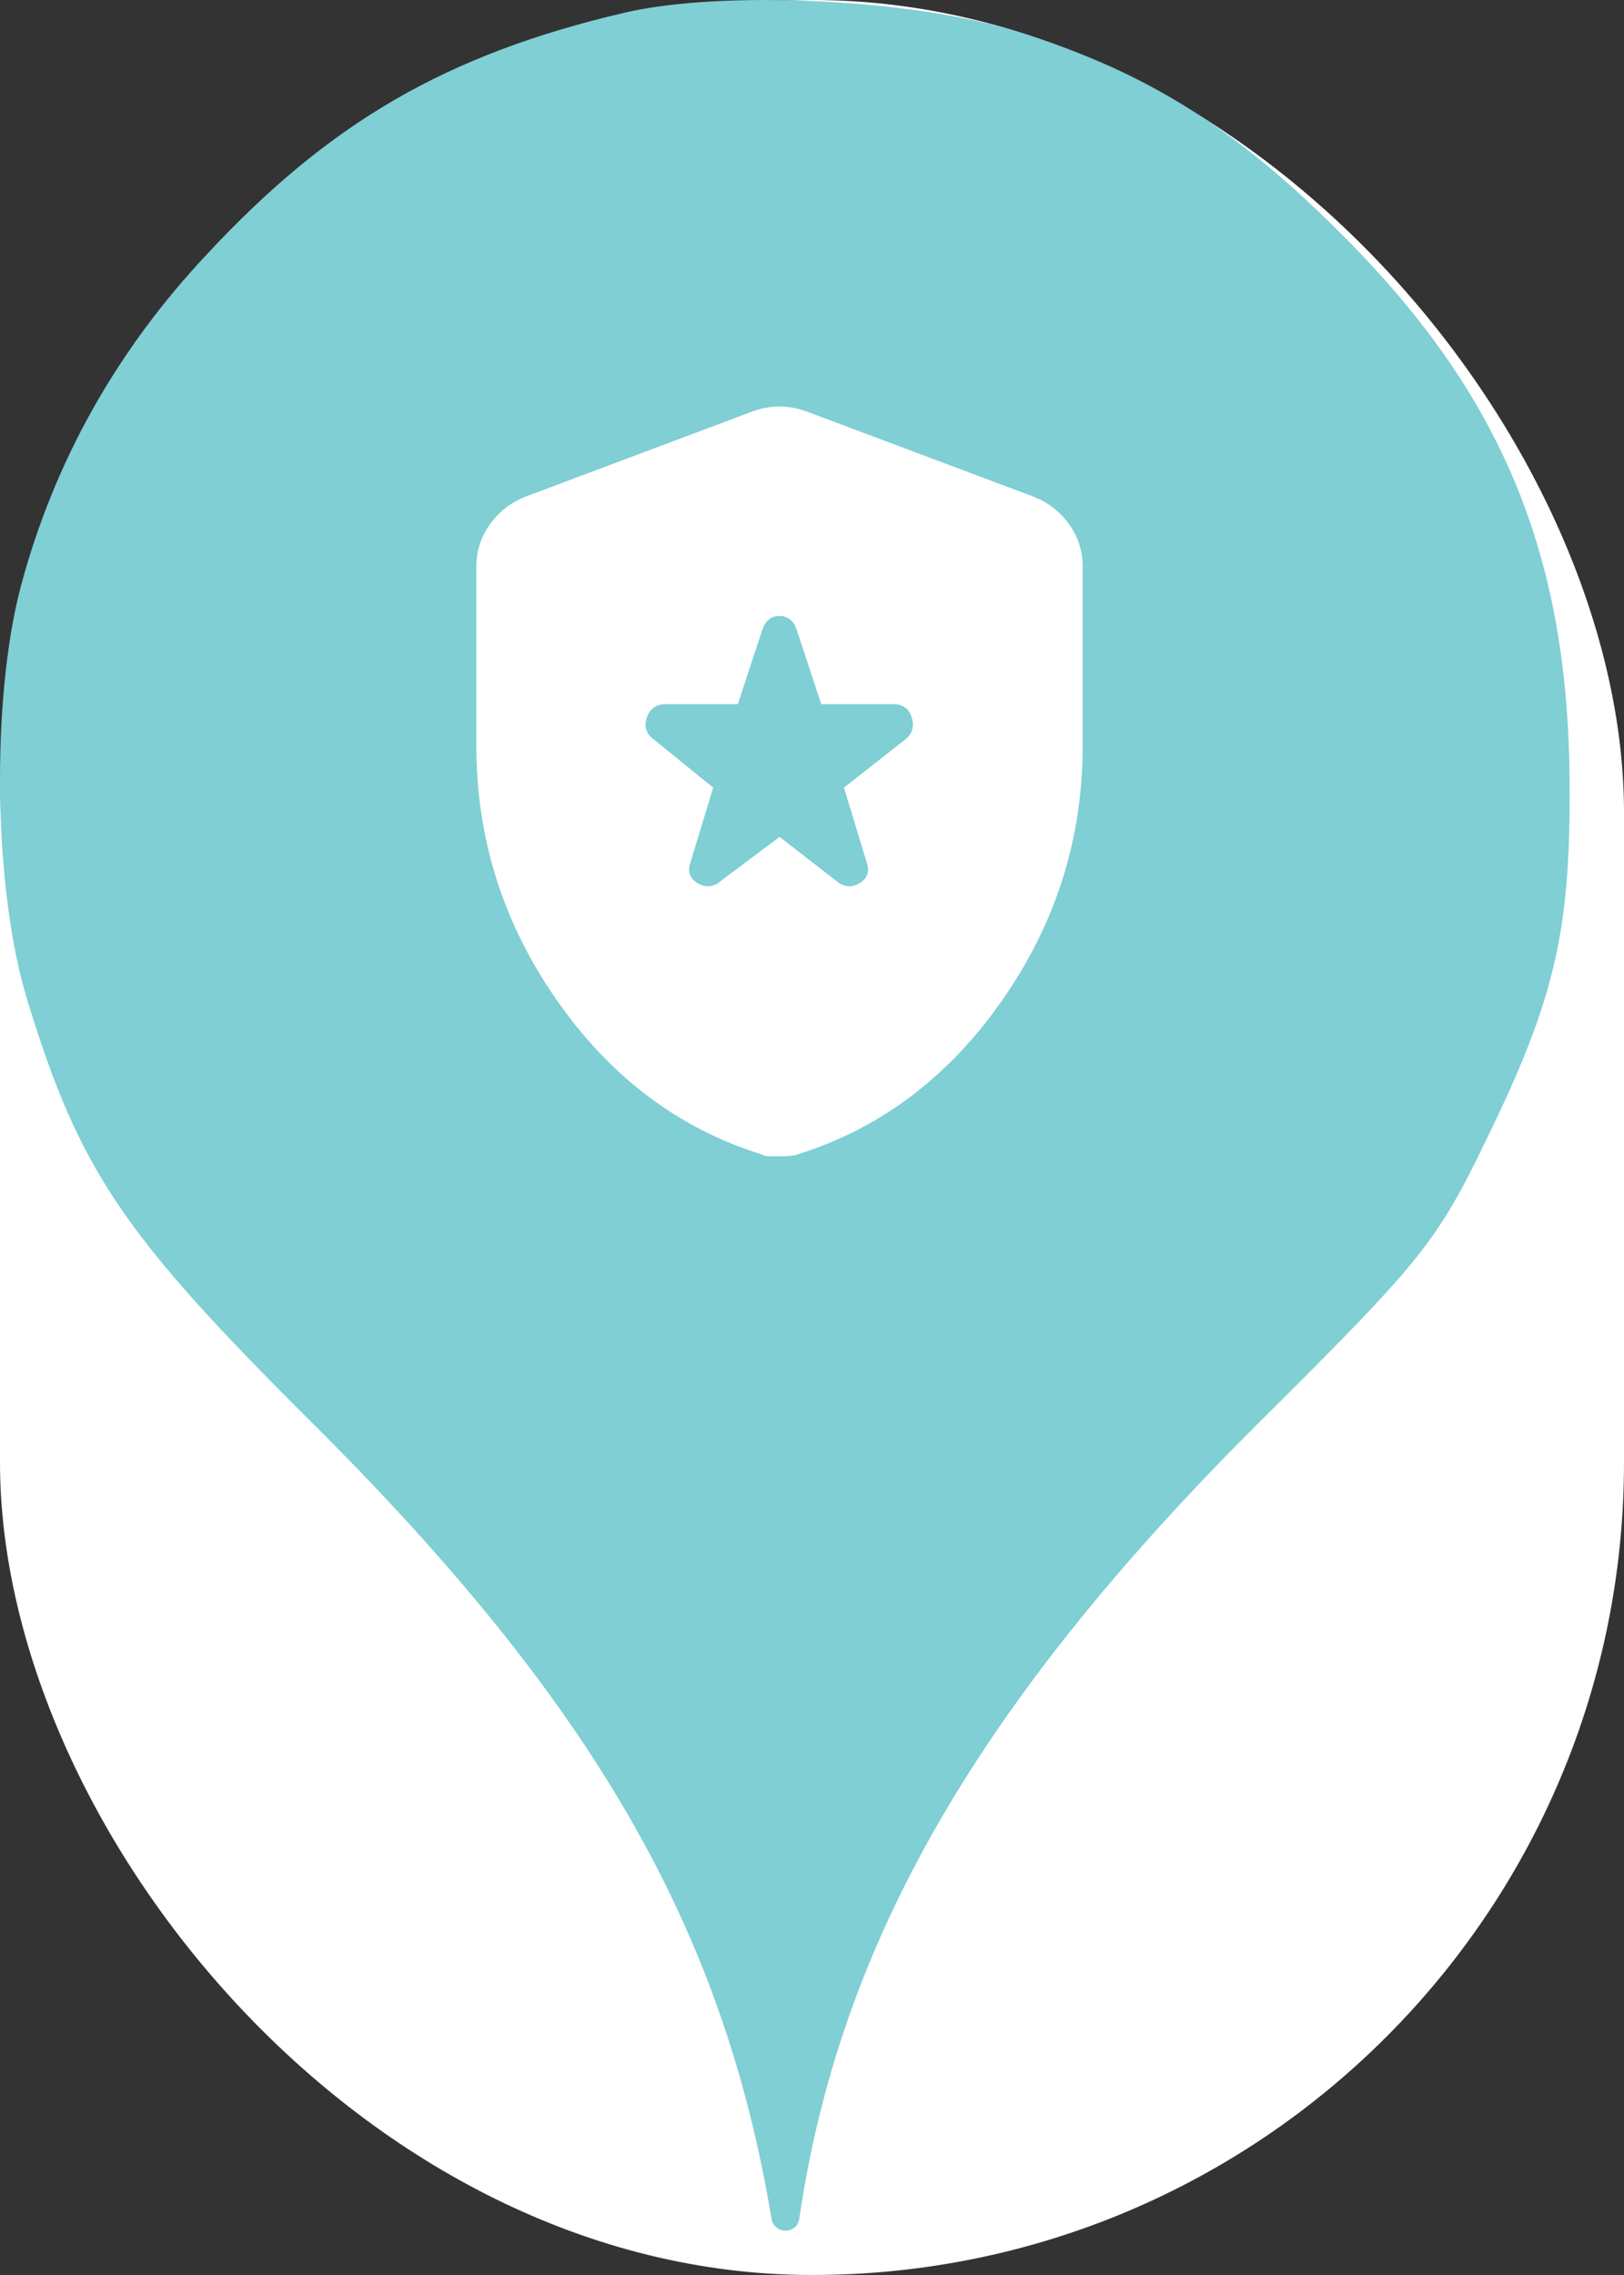 <svg xmlns="http://www.w3.org/2000/svg" viewBox="0 0 25 35" height="35" width="25"><rect x="0" y="0" width="25" height="35" fill="#333333" stroke="none"/><title>police.svg</title><rect fill="none" x="0" y="0" width="25" height="35"></rect><rect x="0" y="0" width="25" height="35" rx="12.5" ry="12.5" fill="#ffffff"></rect><path fill="#7fcfd4" transform="translate(0 0)" d="M3.184 3.913C5.086 1.869 6.882 0.838 9.602 0.198C11.113 -0.158 14.046 -0.016 15.646 0.482C17.655 1.104 19.042 1.975 20.713 3.664C23.131 6.1 24.144 8.553 24.162 12.037C24.18 14.331 23.931 15.38 22.882 17.531C22.117 19.113 21.886 19.398 19.38 21.886C15.06 26.189 12.926 29.886 12.304 34.135C12.27 34.379 11.918 34.378 11.877 34.135C11.131 29.655 9.122 26.189 4.82 21.904C1.886 18.989 1.229 18.011 0.429 15.415C-0.105 13.709 -0.14 10.758 0.322 9.015C0.837 7.095 1.797 5.389 3.184 3.913ZM12 12.875L11.067 13.575C10.96 13.653 10.848 13.655 10.731 13.583C10.615 13.509 10.581 13.405 10.629 13.269L10.979 12.117L10.06 11.373C9.944 11.285 9.91 11.174 9.958 11.037C10.007 10.901 10.104 10.833 10.25 10.833H11.358L11.738 9.681C11.786 9.545 11.874 9.477 12 9.477C12.126 9.477 12.214 9.545 12.262 9.681L12.642 10.833H13.75C13.896 10.833 13.991 10.901 14.035 11.037C14.078 11.174 14.046 11.285 13.94 11.373L12.992 12.117L13.342 13.269C13.39 13.405 13.356 13.509 13.24 13.583C13.123 13.655 13.011 13.653 12.904 13.575L12 12.875ZM11.854 17.79H12C12.136 17.79 12.229 17.78 12.277 17.76C13.551 17.362 14.601 16.572 15.427 15.39C16.253 14.209 16.667 12.904 16.667 11.475V8.719C16.667 8.476 16.596 8.257 16.456 8.062C16.314 7.868 16.132 7.727 15.908 7.64L12.408 6.327C12.272 6.278 12.136 6.254 12 6.254C11.864 6.254 11.728 6.278 11.592 6.327L8.092 7.64C7.868 7.727 7.686 7.868 7.545 8.062C7.404 8.257 7.333 8.476 7.333 8.719V11.475C7.333 12.904 7.747 14.209 8.573 15.39C9.399 16.572 10.449 17.362 11.723 17.76C11.762 17.78 11.806 17.79 11.854 17.79Z"></path></svg>